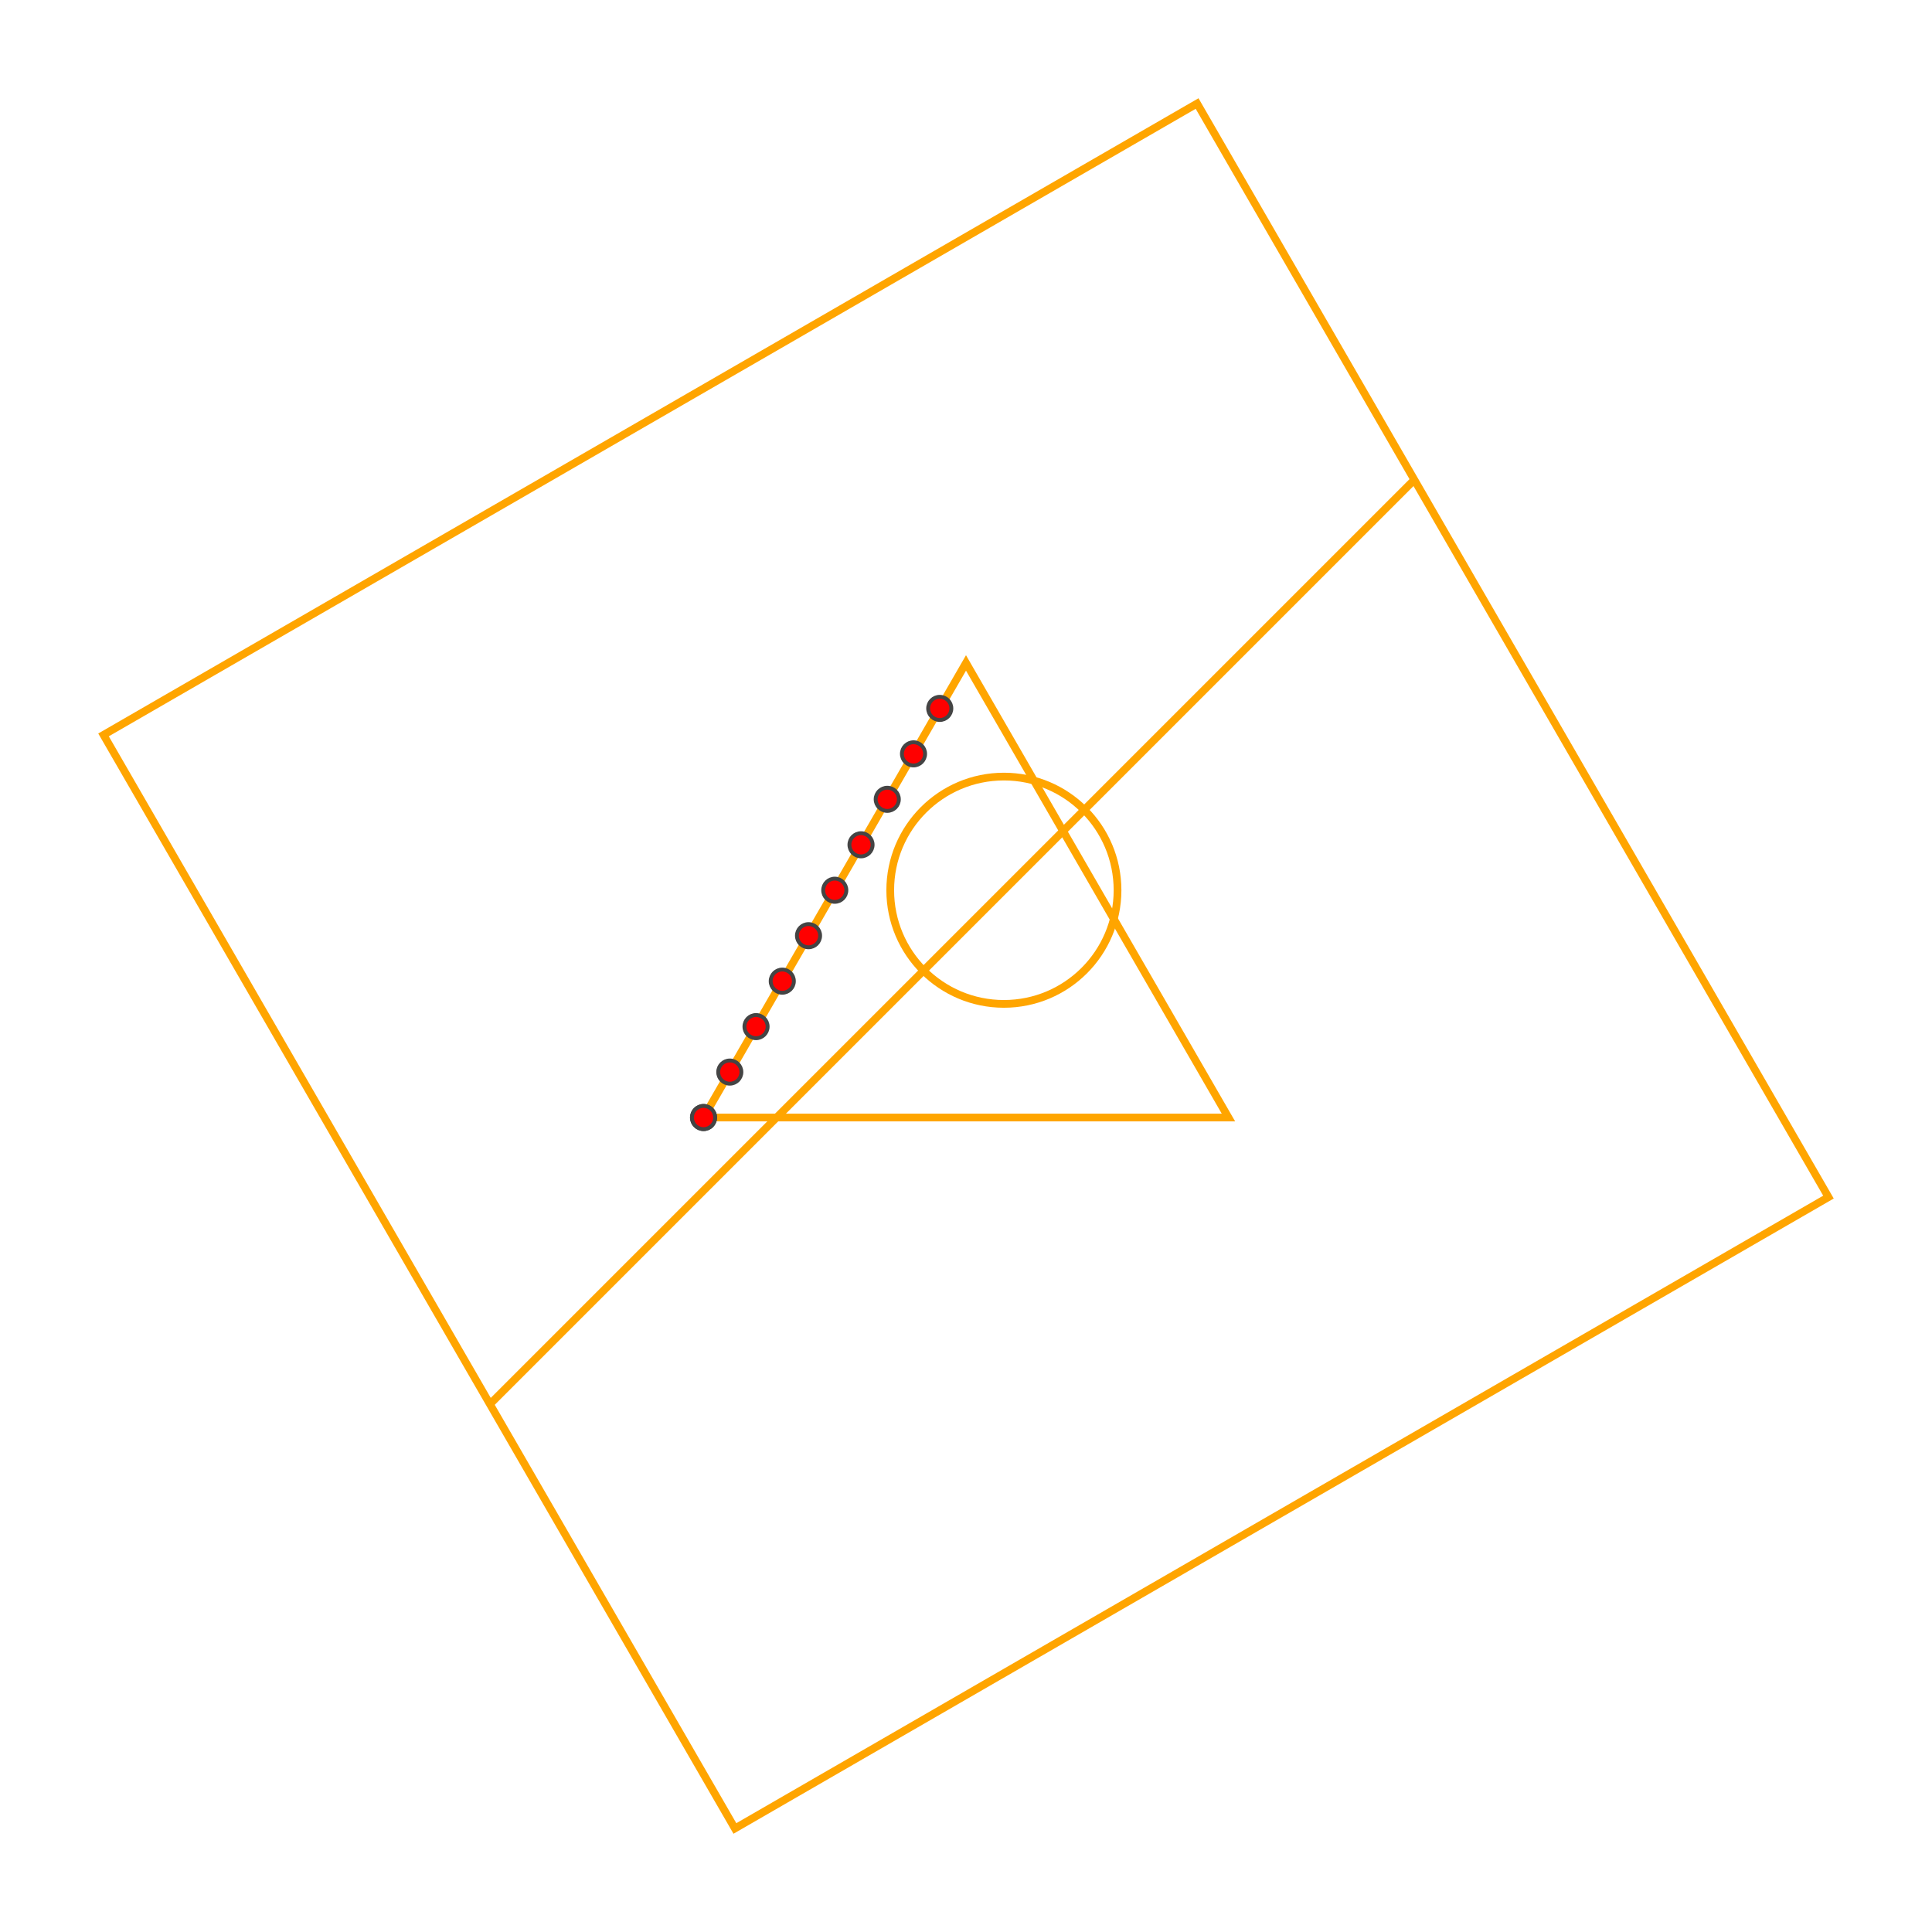 <?xml version="1.0" encoding="UTF-8"?>
<!DOCTYPE svg PUBLIC "-//W3C//DTD SVG 1.1//EN"
    "http://www.w3.org/Graphics/SVG/1.1/DTD/svg11.dtd">
<svg xmlns="http://www.w3.org/2000/svg" style="background : #444;" height="500" width="500" xmlns:xlink="http://www.w3.org/1999/xlink" version="1.11.1">
  <polygon points="190.192,473.207 473.207,309.808 309.808,26.793 26.793,190.192 " stroke="orange" stroke-width="2" fill="none"/>
  <circle stroke="orange" stroke-width="2" fill="none" cy="230.392" r="29.412" cx="259.804"/>
  <line x2="126.795" y1="124.168" stroke="orange" stroke-width="2" fill="none" y2="363.401" x1="366.028"/>
  <polygon points="250,171.569 182.076,289.216 317.924,289.216 " stroke="orange" stroke-width="2" fill="none"/>
  <circle stroke="#444" stroke-width="1" fill="red" cy="289.216" r="3" cx="182.076"/>
  <circle stroke="#444" stroke-width="1" fill="red" cy="183.333" r="3" cx="243.208"/>
  <circle stroke="#444" stroke-width="1" fill="red" cy="195.098" r="3" cx="236.415"/>
  <circle stroke="#444" stroke-width="1" fill="red" cy="206.863" r="3" cx="229.623"/>
  <circle stroke="#444" stroke-width="1" fill="red" cy="218.627" r="3" cx="222.831"/>
  <circle stroke="#444" stroke-width="1" fill="red" cy="230.392" r="3" cx="216.038"/>
  <circle stroke="#444" stroke-width="1" fill="red" cy="242.157" r="3" cx="209.246"/>
  <circle stroke="#444" stroke-width="1" fill="red" cy="253.922" r="3" cx="202.454"/>
  <circle stroke="#444" stroke-width="1" fill="red" cy="265.686" r="3" cx="195.661"/>
  <circle stroke="#444" stroke-width="1" fill="red" cy="277.451" r="3" cx="188.869"/>
  <circle stroke="#444" stroke-width="1" fill="red" cy="289.216" r="3" cx="182.076"/>
</svg>